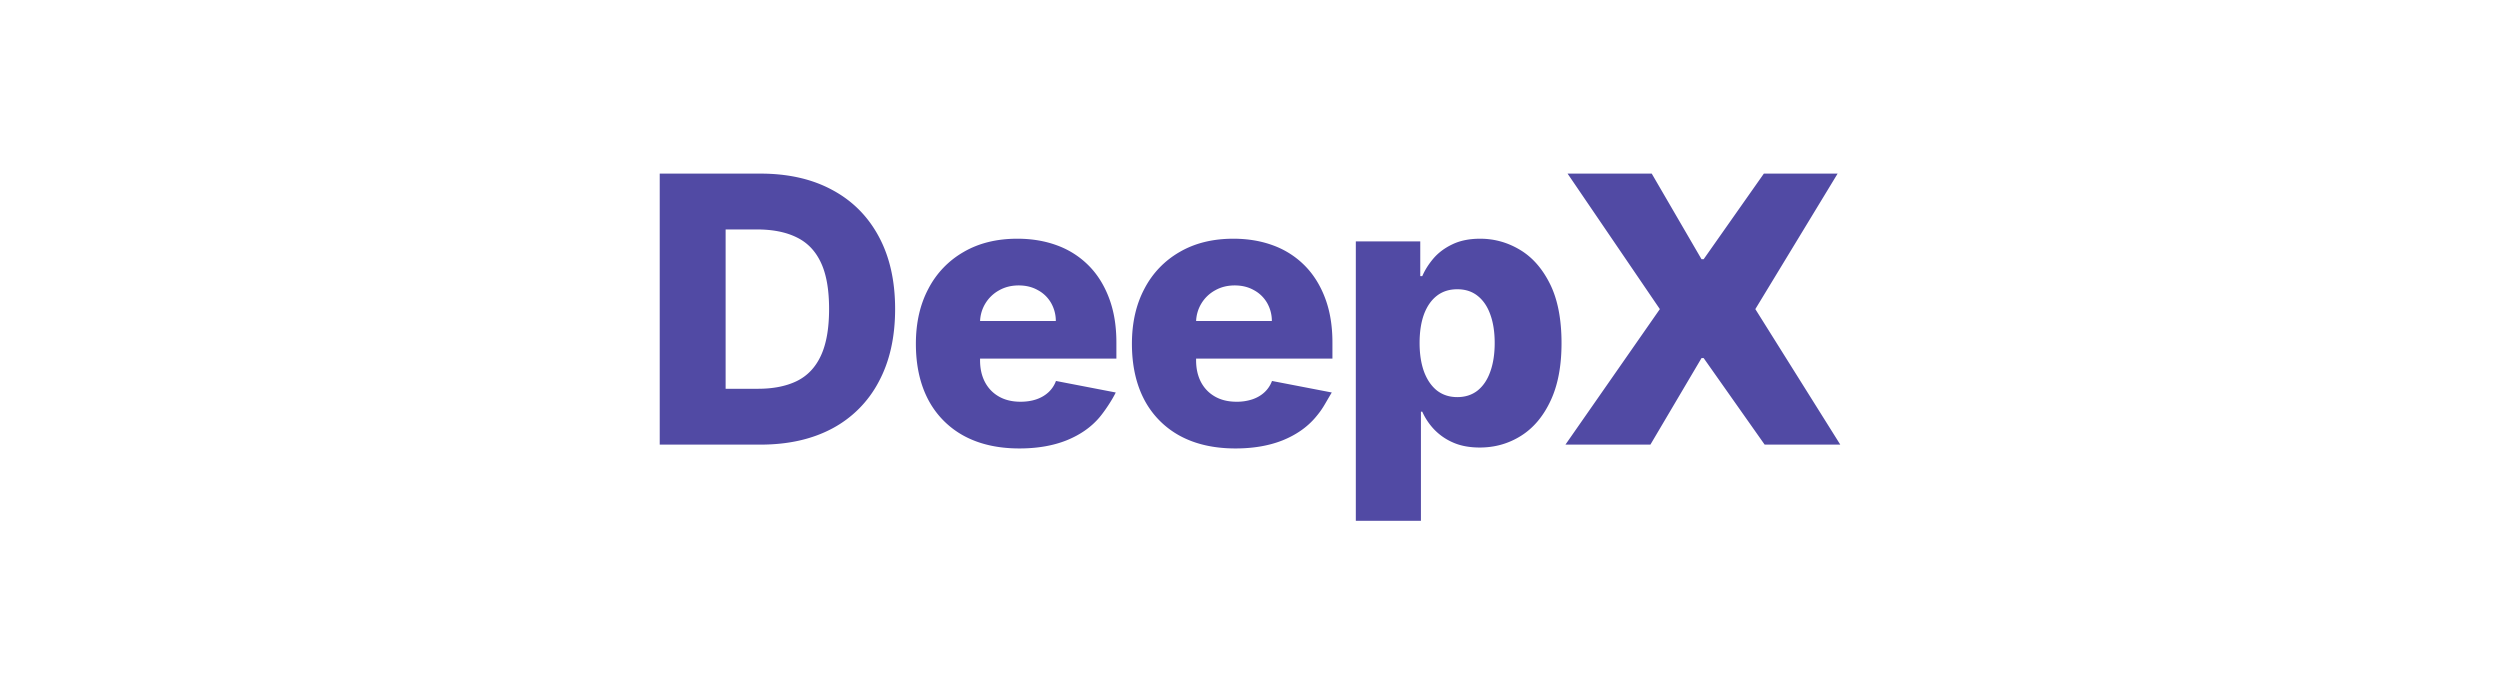 <svg xmlns="http://www.w3.org/2000/svg" width="216" height="60" fill="none"><path fill="#514AA4" d="M65.708 38.415H57V15h8.697c2.4 0 4.467.469 6.2 1.406 1.741.93 3.083 2.272 4.026 4.025.944 1.745 1.415 3.834 1.415 6.265 0 2.439-.471 4.535-1.415 6.288a9.64 9.64 0 0 1-4.014 4.036c-1.741.93-3.808 1.395-6.2 1.395Zm-3.014-4.825h2.796c1.319 0 2.435-.221 3.347-.663.92-.45 1.614-1.178 2.082-2.184.476-1.014.714-2.363.714-4.047 0-1.685-.238-3.026-.714-4.024-.475-1.007-1.177-1.73-2.105-2.173-.92-.45-2.055-.674-3.405-.674h-2.715V33.59Zm25.376 5.156c-1.848 0-3.443-.362-4.785-1.086a7.534 7.534 0 0 1-3.083-3.121c-.714-1.357-1.07-2.969-1.07-4.836 0-1.814.36-3.4 1.081-4.756a7.78 7.78 0 0 1 3.049-3.179c1.31-.762 2.856-1.143 4.635-1.143 1.258 0 2.408.194 3.451.583a7.423 7.423 0 0 1 2.704 1.727c.76.762 1.35 1.703 1.771 2.823.422 1.113.633 2.39.633 3.83v1.395H81.1v-3.247h10.123a3.134 3.134 0 0 0-.426-1.589 2.883 2.883 0 0 0-1.139-1.086c-.475-.267-1.023-.4-1.644-.4-.63 0-1.193.14-1.692.423a3.167 3.167 0 0 0-1.645 2.744v3.304c0 .716.142 1.345.426 1.886.284.534.686.95 1.208 1.246.522.298 1.143.446 1.864.446.498 0 .95-.068 1.357-.205.406-.138.755-.34 1.047-.606a2.5 2.5 0 0 0 .656-.984l5.165.996c-.333.691-.985 1.655-1.415 2.16-.721.846-1.668 1.505-2.842 1.978-1.173.465-2.53.697-4.072.697Zm18.666 0c-1.848 0-3.443-.362-4.785-1.086a7.531 7.531 0 0 1-3.083-3.121c-.713-1.357-1.07-2.969-1.07-4.836 0-1.814.36-3.4 1.081-4.756a7.777 7.777 0 0 1 3.049-3.179c1.311-.762 2.856-1.143 4.636-1.143 1.257 0 2.408.194 3.451.583a7.42 7.42 0 0 1 2.703 1.727c.759.762 1.35 1.703 1.772 2.823.421 1.113.632 2.39.632 3.83v1.395H99.765v-3.247h10.123a3.128 3.128 0 0 0-.425-1.589 2.884 2.884 0 0 0-1.139-1.086c-.476-.267-1.024-.4-1.645-.4-.629 0-1.193.14-1.691.423a3.158 3.158 0 0 0-1.645 2.744v3.304c0 .716.142 1.345.425 1.886.284.534.687.95 1.208 1.246.522.298 1.143.446 1.864.446a4.23 4.23 0 0 0 1.357-.205c.407-.138.756-.34 1.047-.606a2.51 2.51 0 0 0 .656-.984l5.165.996c-.671 1.115-.76 1.39-1.415 2.16-.721.846-1.668 1.505-2.841 1.978-1.174.465-2.531.697-4.073.697ZM117.143 45V20.854h5.568v3.006h.172c.23-.533.556-1.047.978-1.543.43-.495.974-.9 1.634-1.212.667-.32 1.464-.48 2.392-.48 1.227 0 2.374.32 3.44.96 1.074.64 1.94 1.628 2.6 2.962.659 1.333.989 3.033.989 5.099 0 1.989-.318 3.654-.955 4.996-.629 1.341-1.48 2.347-2.554 3.018-1.066.67-2.25 1.006-3.554 1.006-.89 0-1.661-.145-2.312-.434a5.02 5.02 0 0 1-1.645-1.144 5.476 5.476 0 0 1-1.013-1.52h-.115V45h-5.625Zm5.51-15.366c0 .945.127 1.768.38 2.47.261.7.632 1.246 1.116 1.635.49.38 1.077.571 1.76.571.69 0 1.277-.19 1.76-.571.483-.39.847-.934 1.093-1.635.253-.702.379-1.525.379-2.47 0-.945-.126-1.764-.379-2.458-.246-.693-.61-1.23-1.093-1.612-.476-.381-1.062-.572-1.76-.572-.691 0-1.277.187-1.76.56-.484.374-.855.908-1.116 1.601-.253.694-.38 1.52-.38 2.481ZM142.71 15l4.302 7.397h.184L152.397 15h6.373l-7.109 11.707L159 38.415h-6.534l-5.27-7.477h-.184l-4.417 7.477h-7.341l8.157-11.708L135.438 15h7.272Z"/></svg>